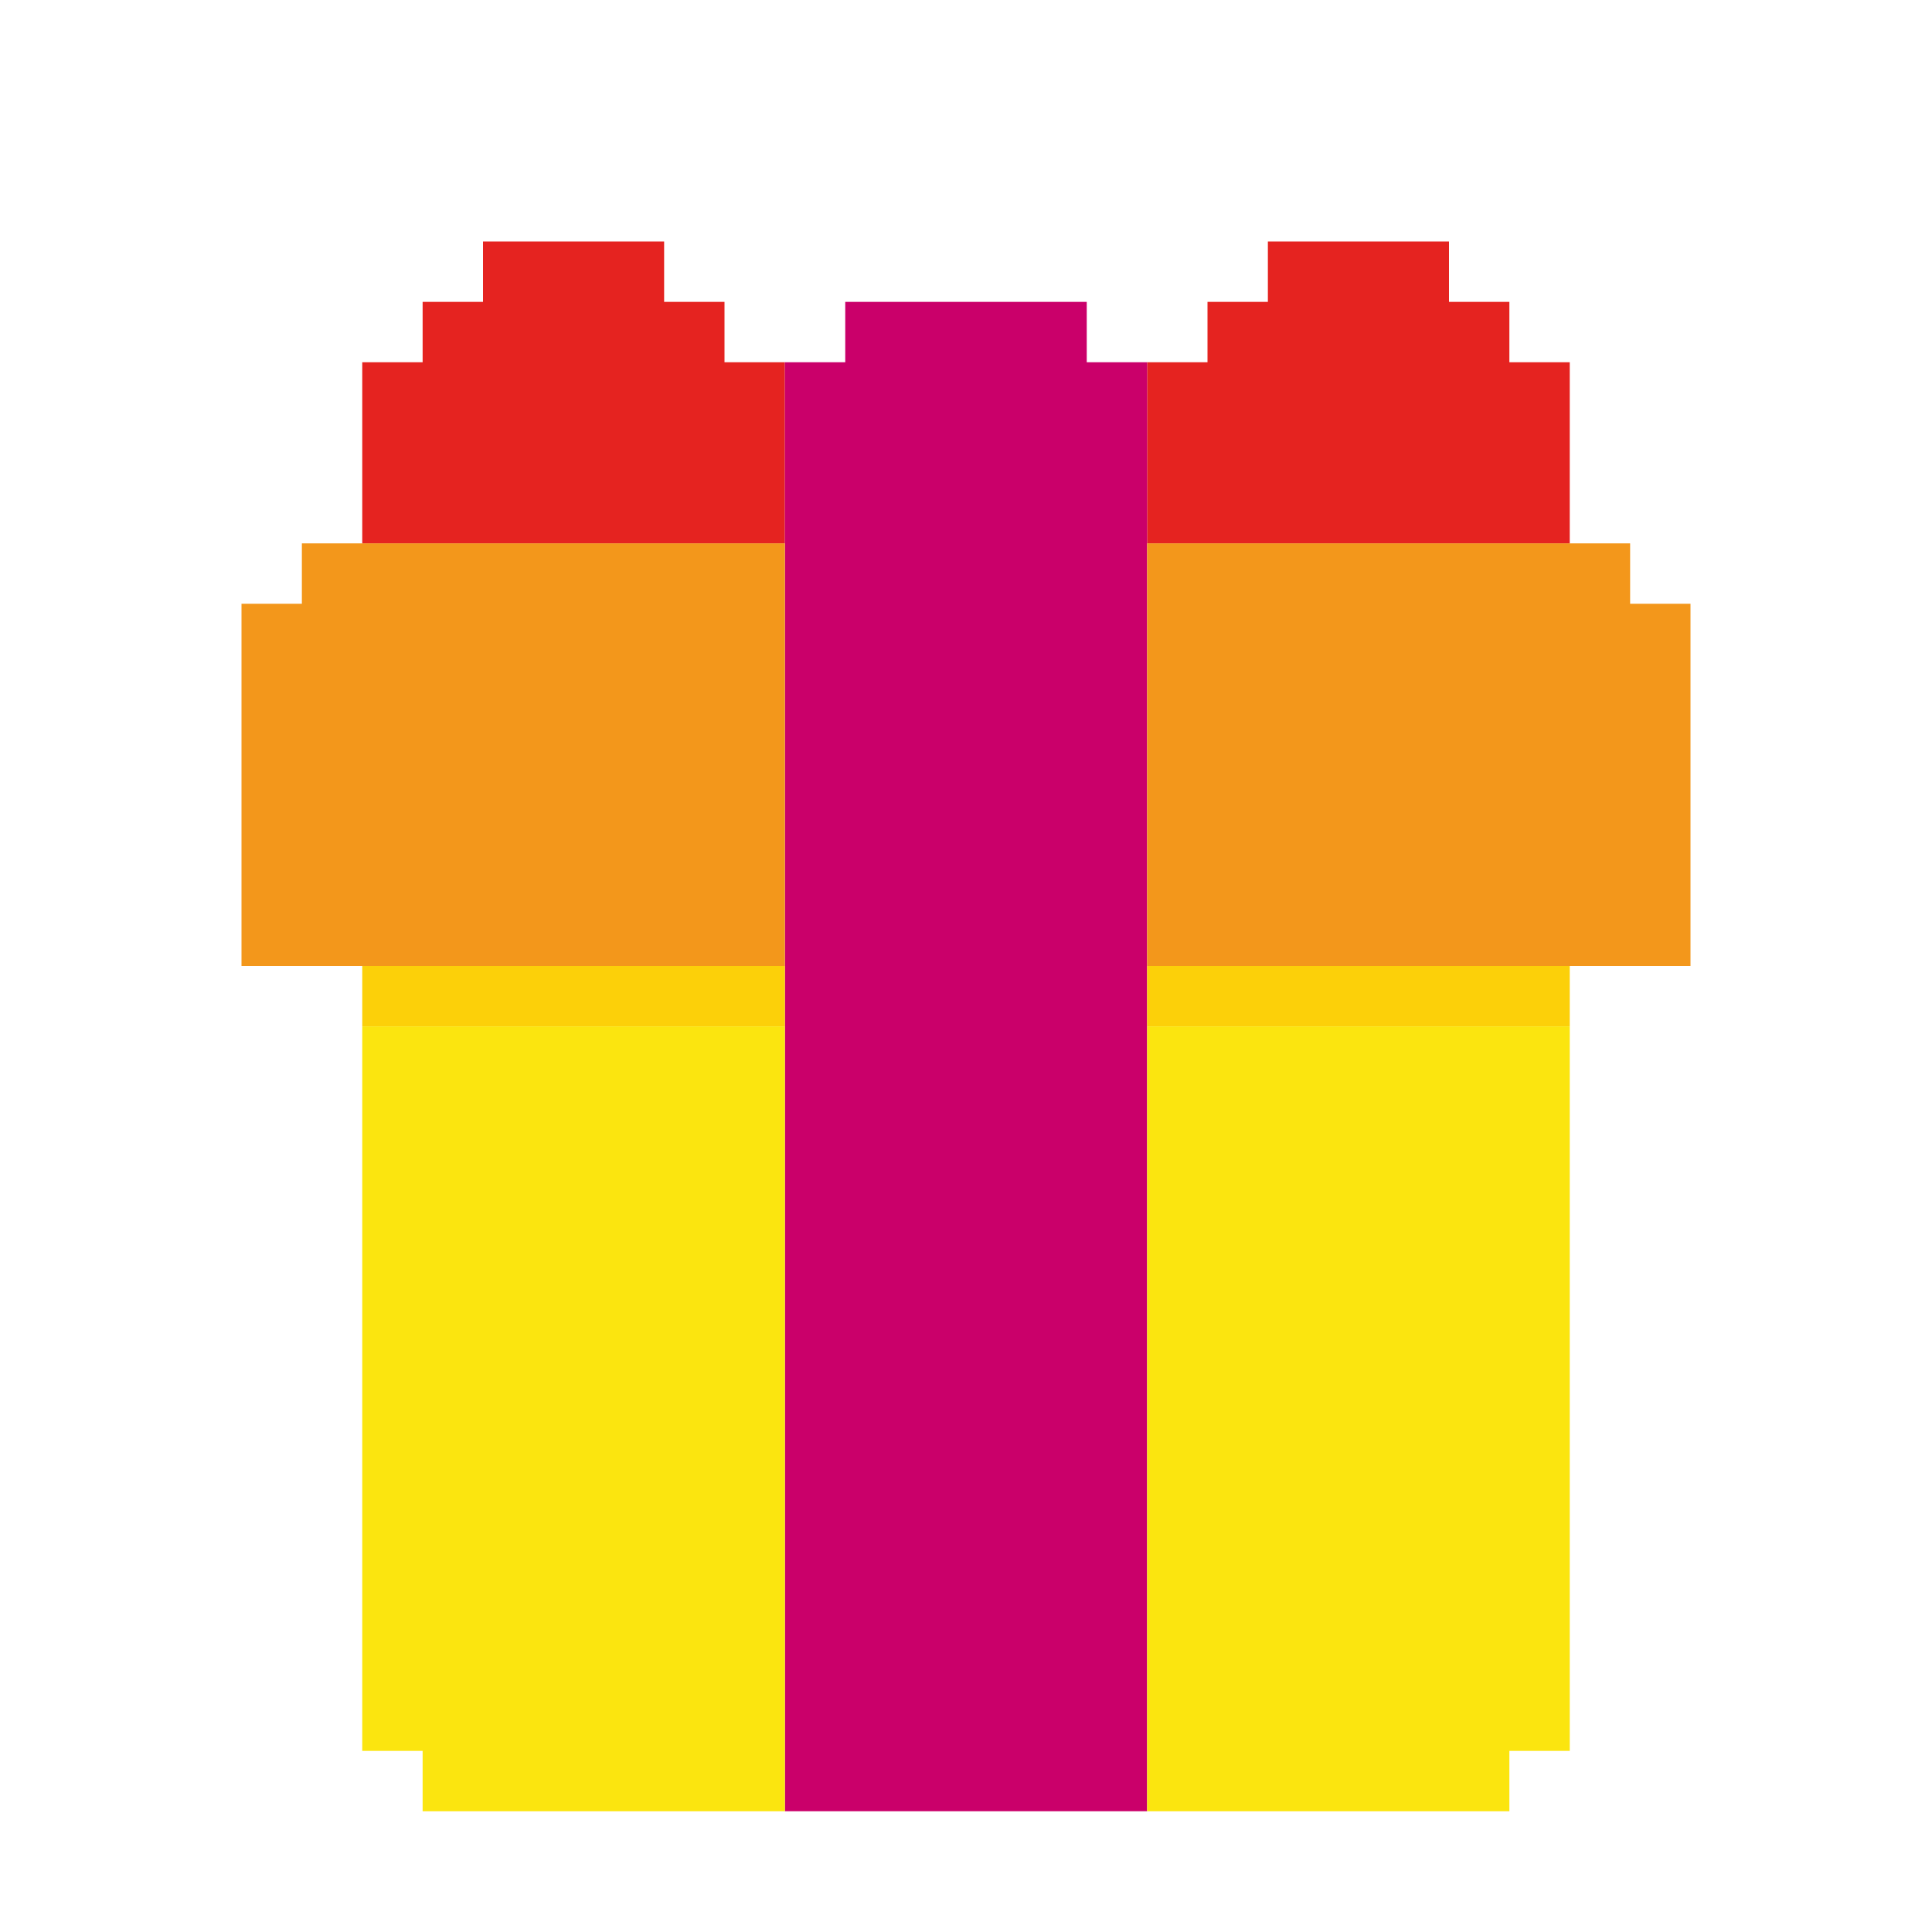 <?xml version="1.0" encoding="UTF-8" standalone="no"?>
<!DOCTYPE svg PUBLIC "-//W3C//DTD SVG 1.1//EN" "http://www.w3.org/Graphics/SVG/1.1/DTD/svg11.dtd">
<svg xmlns="http://www.w3.org/2000/svg" width="100%" height="100%" viewBox="0 0 64 64" version="1.1" xml:space="preserve" style="fill-rule:evenodd;clip-rule:evenodd;stroke-linejoin:round;stroke-miterlimit:2;" xmlns:rdf="http://www.w3.org/1999/02/22-rdf-syntax-ns" xmlns:cc="http://creativecommons.org/ns" xmlns:dc="http://purl.org/dc/elements/1.1/">
  <g id="Emoji">
    <g id="Present">
      <path d="M26,18l-14,0l0,-6l2,0l0,-2l2,0l0,-2l6,0l0,2l2,0l0,2l2,0l0,6Zm26,0l-14,0l0,-6l2,0l0,-2l2,0l0,-2l6,0l0,2l2,0l0,2l2,0l0,6Z" style="fill:#e52320;" />
      <path d="M38,60l-12,0l0,-48l2,0l0,-2l8,0l0,2l2,0l0,48Z" style="fill:#ca006a;" />
      <path d="M26,32l-18,0l0,-12l2,0l0,-2l16,0l0,14Zm30,0l-18,0l0,-14l16,0l0,2l2,0l0,12Z" style="fill:#f3971b;" />
      <path d="M26,32l0,2l-14,0l0,-2l14,0Zm26,0l0,2l-14,0l0,-2l14,0Z" style="fill:#fcd009;" />
      <path d="M14,58l-2,0l0,-24l14,0l0,26l-12,0l0,-2Zm24,2l0,-26l14,0l0,24l-2,0l0,2l-12,0Z" style="fill:#fbe50f;" />
    </g>
    <g id="Suitcase">
      <path d="M-62,60l-2,0l0,-36l2,0l0,-2l2,0l0,-2l6,0l0,4l-6,0l0,36l6,0l0,4l-6,0l0,-2l-2,0l0,-2Zm58,-36l-6,0l0,-4l6,0l0,2l2,0l0,2l2,0l0,36l-2,0l0,2l-2,0l0,2l-6,0l0,-4l6,0l0,-36Zm-10,-4l0,4l-36,0l0,-4l36,0Zm0,40l0,4l-36,0l0,-4l36,0Z" style="fill:#ea680d;" />
    </g>
  </g>
</svg>